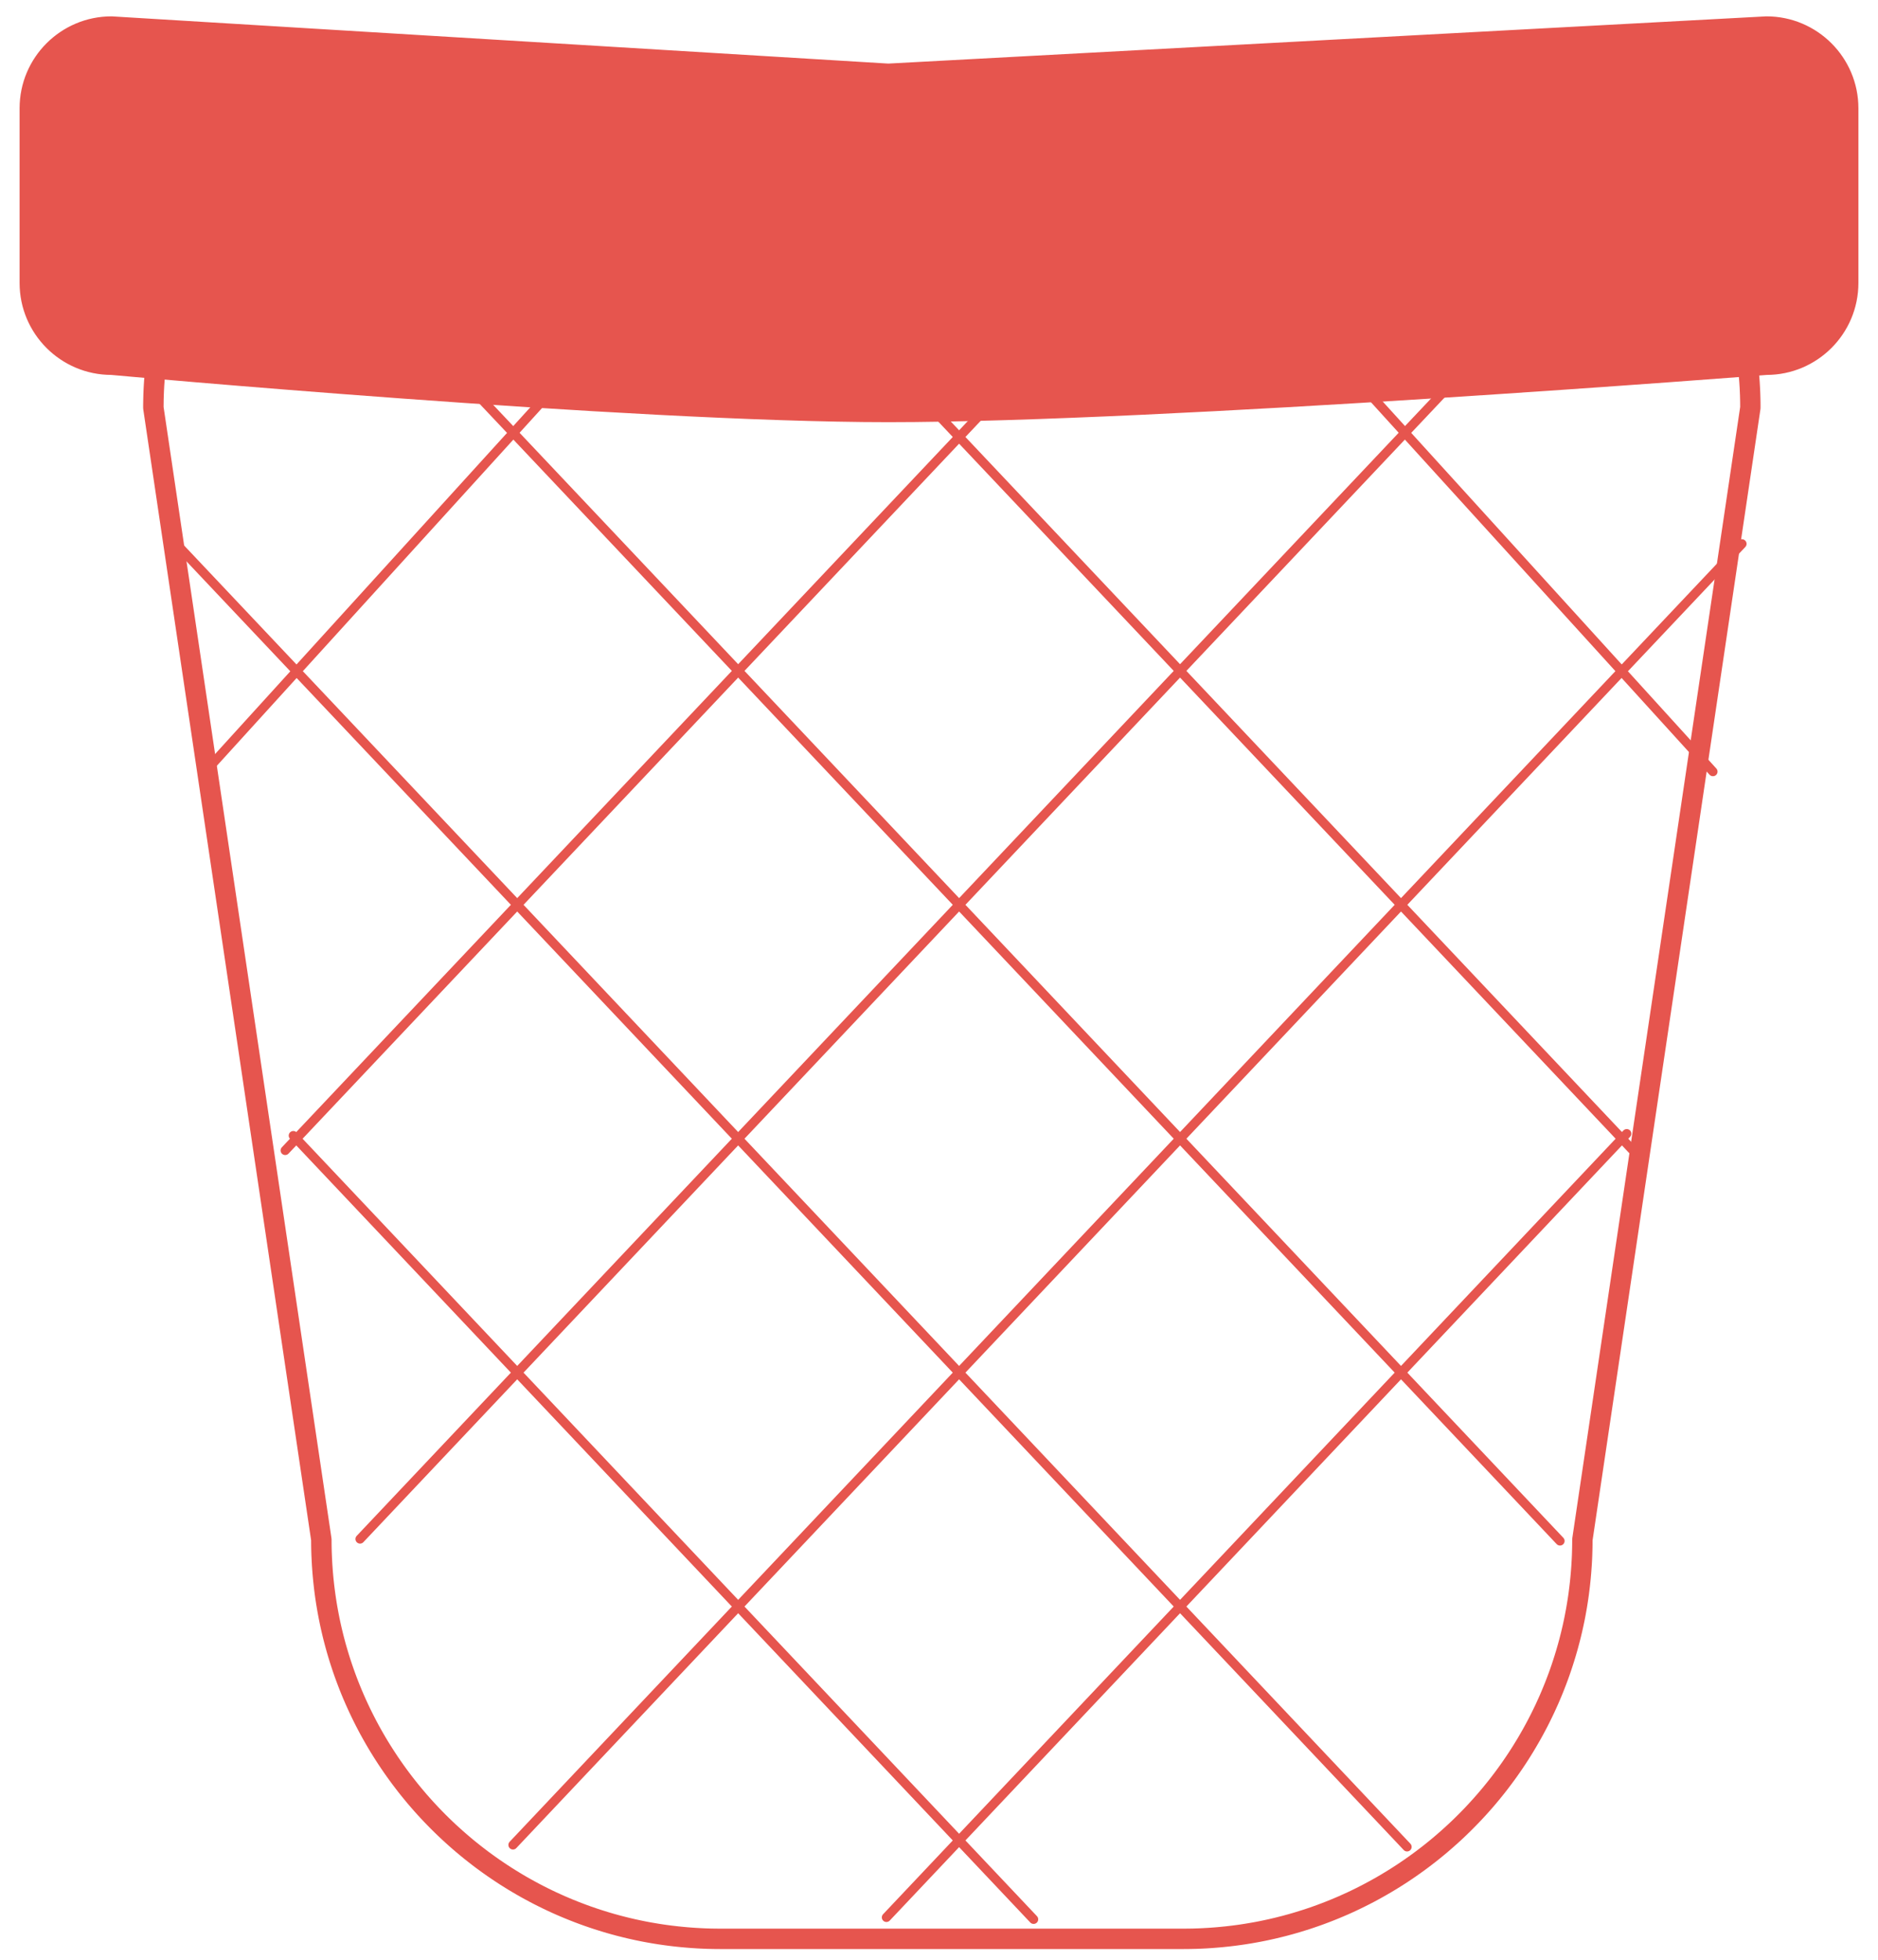 <?xml version="1.0" encoding="UTF-8" standalone="no"?><!DOCTYPE svg PUBLIC "-//W3C//DTD SVG 1.1//EN" "http://www.w3.org/Graphics/SVG/1.1/DTD/svg11.dtd"><svg width="100%" height="100%" viewBox="0 0 92 96" version="1.1" xmlns="http://www.w3.org/2000/svg" xmlns:xlink="http://www.w3.org/1999/xlink" xml:space="preserve" xmlns:serif="http://www.serif.com/" style="fill-rule:evenodd;clip-rule:evenodd;stroke-linecap:round;stroke-linejoin:round;stroke-miterlimit:1.5;"><g id="TRASH-highlight" serif:id="TRASH highlight"><path id="TRASH-highlight1" serif:id="TRASH highlight" d="M85.745,19.974c0,-10.795 -8.763,-11.33 -19.557,-11.33l-39.116,0c-10.794,0 -19.558,0.535 -19.558,11.33l8.229,55.442c0,10.794 8.763,19.558 19.558,19.558l22.658,0c10.794,0 19.558,-8.764 19.558,-19.558l8.228,-55.442Z" style="fill:#e4423a;fill-opacity:0;"/><path d="M66.693,8.145l0.502,0.001l0.5,0.003l0.496,0.004l0.493,0.006l0.489,0.008l0.486,0.01l0.482,0.012l0.478,0.015l0.238,0.008l0.236,0.009l0.236,0.01l0.234,0.011l0.233,0.011l0.232,0.013l0.231,0.013l0.23,0.014l0.229,0.015l0.228,0.016l0.226,0.017l0.225,0.019l0.224,0.019l0.223,0.02l0.221,0.021l0.22,0.023l0.219,0.023l0.218,0.025l0.216,0.026l0.215,0.028l0.213,0.028l0.212,0.03l0.211,0.031l0.209,0.033l0.208,0.034l0.207,0.036l0.205,0.037l0.203,0.038l0.202,0.04l0.2,0.042l0.199,0.043l0.197,0.045l0.196,0.046l0.194,0.049l0.193,0.05l0.191,0.051l0.189,0.054l0.187,0.055l0.186,0.057l0.185,0.06l0.182,0.061l0.181,0.063l0.179,0.065l0.177,0.067l0.175,0.069l0.174,0.071l0.171,0.073l0.17,0.076l0.168,0.078l0.166,0.08l0.164,0.082l0.162,0.085l0.16,0.086l0.158,0.09l0.155,0.091l0.078,0.047l0.077,0.048l0.076,0.048l0.075,0.048l0.075,0.05l0.075,0.049l0.074,0.051l0.073,0.051l0.073,0.052l0.073,0.052l0.071,0.054l0.072,0.053l0.07,0.055l0.07,0.055l0.07,0.056l0.069,0.056l0.068,0.057l0.068,0.058l0.067,0.058l0.066,0.059l0.066,0.06l0.066,0.061l0.065,0.061l0.064,0.062l0.063,0.062l0.063,0.064l0.062,0.063l0.062,0.065l0.061,0.066l0.06,0.066l0.06,0.066l0.059,0.068l0.059,0.068l0.057,0.069l0.057,0.07l0.057,0.07l0.056,0.071l0.055,0.072l0.054,0.072l0.054,0.074l0.053,0.074l0.053,0.074l0.051,0.076l0.051,0.076l0.051,0.077l0.049,0.078l0.049,0.078l0.048,0.079l0.048,0.08l0.047,0.081l0.046,0.081l0.045,0.082l0.045,0.083l0.044,0.084l0.043,0.084l0.042,0.085l0.042,0.086l0.041,0.087l0.04,0.087l0.04,0.088l0.039,0.089l0.038,0.09l0.037,0.09l0.037,0.091l0.035,0.092l0.036,0.093l0.034,0.094l0.033,0.094l0.033,0.095l0.032,0.096l0.031,0.096l0.031,0.098l0.03,0.098l0.029,0.099l0.028,0.1l0.027,0.1l0.027,0.102l0.026,0.102l0.025,0.103l0.024,0.104l0.024,0.104l0.023,0.106l0.022,0.106l0.021,0.107l0.021,0.107l0.019,0.109l0.019,0.11l0.018,0.11l0.018,0.111l0.016,0.112l0.016,0.113l0.015,0.113l0.014,0.115l0.013,0.115l0.013,0.116l0.012,0.117l0.011,0.118l0.01,0.118l0.009,0.12l0.009,0.12l0.007,0.122l0.007,0.122l0.006,0.123l0.006,0.124l0.004,0.124l0.004,0.126l0.003,0.127l0.002,0.127l0.001,0.128l0,0.128l-0.005,0.075l-8.223,55.407l-0.001,0.092l-0.001,0.129l-0.002,0.129l-0.003,0.129l-0.004,0.129l-0.004,0.128l-0.005,0.129l-0.006,0.128l-0.007,0.128l-0.008,0.128l-0.009,0.127l-0.009,0.128l-0.01,0.127l-0.011,0.127l-0.011,0.127l-0.013,0.126l-0.013,0.126l-0.014,0.126l-0.015,0.126l-0.016,0.126l-0.016,0.125l-0.017,0.125l-0.018,0.125l-0.019,0.124l-0.019,0.125l-0.02,0.124l-0.021,0.124l-0.022,0.123l-0.022,0.123l-0.023,0.123l-0.024,0.123l-0.025,0.123l-0.026,0.122l-0.026,0.122l-0.027,0.122l-0.027,0.121l-0.029,0.121l-0.029,0.121l-0.03,0.121l-0.03,0.12l-0.032,0.12l-0.032,0.12l-0.032,0.119l-0.034,0.12l-0.069,0.237l-0.072,0.236l-0.075,0.235l-0.077,0.233l-0.08,0.233l-0.083,0.231l-0.086,0.229l-0.089,0.229l-0.091,0.227l-0.094,0.226l-0.096,0.224l-0.1,0.223l-0.101,0.221l-0.105,0.22l-0.107,0.219l-0.109,0.217l-0.112,0.215l-0.115,0.214l-0.117,0.212l-0.12,0.211l-0.122,0.209l-0.124,0.208l-0.127,0.206l-0.129,0.204l-0.132,0.203l-0.134,0.201l-0.137,0.199l-0.138,0.197l-0.141,0.196l-0.144,0.194l-0.145,0.192l-0.148,0.191l-0.15,0.188l-0.152,0.187l-0.155,0.185l-0.156,0.183l-0.159,0.181l-0.161,0.179l-0.163,0.177l-0.165,0.175l-0.167,0.173l-0.169,0.171l-0.171,0.169l-0.173,0.168l-0.175,0.165l-0.177,0.162l-0.18,0.161l-0.181,0.159l-0.182,0.157l-0.185,0.154l-0.187,0.152l-0.188,0.15l-0.191,0.148l-0.192,0.146l-0.194,0.143l-0.196,0.141l-0.197,0.139l-0.199,0.136l-0.201,0.134l-0.203,0.132l-0.204,0.129l-0.206,0.127l-0.208,0.124l-0.209,0.122l-0.211,0.12l-0.212,0.117l-0.214,0.115l-0.216,0.112l-0.217,0.109l-0.218,0.107l-0.22,0.105l-0.221,0.102l-0.223,0.099l-0.225,0.096l-0.225,0.094l-0.227,0.091l-0.229,0.089l-0.229,0.086l-0.231,0.083l-0.233,0.08l-0.233,0.078l-0.235,0.074l-0.236,0.072l-0.237,0.069l-0.12,0.034l-0.119,0.032l-0.12,0.033l-0.12,0.031l-0.12,0.03l-0.121,0.03l-0.121,0.029l-0.121,0.029l-0.121,0.027l-0.122,0.027l-0.122,0.027l-0.122,0.025l-0.123,0.025l-0.123,0.024l-0.123,0.023l-0.123,0.022l-0.124,0.022l-0.123,0.021l-0.124,0.02l-0.125,0.02l-0.124,0.018l-0.125,0.018l-0.125,0.017l-0.126,0.017l-0.125,0.015l-0.126,0.015l-0.126,0.014l-0.126,0.013l-0.127,0.013l-0.126,0.011l-0.127,0.011l-0.127,0.01l-0.128,0.01l-0.127,0.008l-0.128,0.008l-0.128,0.007l-0.128,0.006l-0.129,0.005l-0.128,0.005l-0.129,0.003l-0.129,0.003l-0.129,0.002l-0.13,0.001l-0.128,0.001l-22.66,0l-0.129,-0.001l-0.129,-0.001l-0.13,-0.002l-0.129,-0.003l-0.128,-0.003l-0.129,-0.005l-0.128,-0.005l-0.129,-0.006l-0.128,-0.007l-0.127,-0.008l-0.128,-0.008l-0.127,-0.01l-0.127,-0.01l-0.127,-0.011l-0.127,-0.011l-0.126,-0.013l-0.127,-0.013l-0.126,-0.014l-0.125,-0.015l-0.126,-0.015l-0.125,-0.017l-0.125,-0.017l-0.125,-0.018l-0.125,-0.018l-0.124,-0.02l-0.124,-0.02l-0.124,-0.021l-0.124,-0.022l-0.123,-0.022l-0.123,-0.023l-0.123,-0.024l-0.122,-0.025l-0.123,-0.025l-0.121,-0.027l-0.122,-0.027l-0.122,-0.027l-0.121,-0.029l-0.121,-0.029l-0.12,-0.03l-0.12,-0.03l-0.121,-0.031l-0.119,-0.033l-0.12,-0.032l-0.12,-0.034l-0.236,-0.069l-0.236,-0.072l-0.235,-0.074l-0.234,-0.078l-0.232,-0.08l-0.231,-0.083l-0.23,-0.086l-0.228,-0.089l-0.227,-0.091l-0.226,-0.094l-0.224,-0.096l-0.223,-0.099l-0.222,-0.102l-0.22,-0.105l-0.218,-0.107l-0.217,-0.109l-0.215,-0.112l-0.214,-0.115l-0.213,-0.117l-0.211,-0.12l-0.209,-0.122l-0.207,-0.124l-0.206,-0.127l-0.205,-0.129l-0.202,-0.132l-0.201,-0.134l-0.199,-0.136l-0.198,-0.139l-0.196,-0.141l-0.194,-0.143l-0.192,-0.146l-0.19,-0.148l-0.189,-0.15l-0.186,-0.152l-0.185,-0.154l-0.183,-0.157l-0.181,-0.159l-0.179,-0.161l-0.177,-0.162l-0.175,-0.165l-0.174,-0.168l-0.171,-0.169l-0.169,-0.171l-0.167,-0.173l-0.165,-0.175l-0.163,-0.177l-0.161,-0.179l-0.158,-0.181l-0.157,-0.183l-0.154,-0.185l-0.153,-0.187l-0.15,-0.188l-0.147,-0.191l-0.146,-0.192l-0.143,-0.194l-0.141,-0.196l-0.139,-0.197l-0.136,-0.199l-0.134,-0.201l-0.132,-0.203l-0.129,-0.204l-0.127,-0.206l-0.125,-0.208l-0.122,-0.209l-0.119,-0.211l-0.118,-0.212l-0.114,-0.214l-0.112,-0.215l-0.11,-0.217l-0.107,-0.219l-0.104,-0.22l-0.102,-0.221l-0.099,-0.223l-0.097,-0.224l-0.094,-0.226l-0.091,-0.227l-0.088,-0.229l-0.086,-0.229l-0.083,-0.231l-0.081,-0.233l-0.077,-0.233l-0.075,-0.235l-0.072,-0.236l-0.069,-0.237l-0.033,-0.12l-0.033,-0.119l-0.032,-0.12l-0.031,-0.12l-0.031,-0.12l-0.03,-0.121l-0.029,-0.121l-0.028,-0.121l-0.028,-0.121l-0.027,-0.122l-0.026,-0.122l-0.025,-0.122l-0.025,-0.123l-0.024,-0.123l-0.023,-0.123l-0.023,-0.123l-0.021,-0.123l-0.021,-0.124l-0.021,-0.124l-0.019,-0.125l-0.019,-0.124l-0.018,-0.125l-0.017,-0.125l-0.016,-0.125l-0.016,-0.126l-0.014,-0.126l-0.014,-0.126l-0.014,-0.126l-0.012,-0.126l-0.012,-0.127l-0.011,-0.127l-0.01,-0.127l-0.009,-0.128l-0.009,-0.127l-0.007,-0.128l-0.007,-0.128l-0.006,-0.128l-0.006,-0.129l-0.004,-0.128l-0.004,-0.129l-0.003,-0.129l-0.002,-0.129l-0.001,-0.129l0,-0.092l-8.224,-55.407l-0.005,-0.075l0,-0.128l0.002,-0.128l0.002,-0.127l0.003,-0.127l0.003,-0.126l0.005,-0.124l0.005,-0.124l0.006,-0.123l0.007,-0.122l0.008,-0.122l0.008,-0.12l0.01,-0.12l0.01,-0.118l0.011,-0.118l0.012,-0.117l0.012,-0.116l0.014,-0.115l0.014,-0.115l0.015,-0.113l0.015,-0.113l0.017,-0.112l0.017,-0.111l0.018,-0.11l0.019,-0.11l0.02,-0.109l0.02,-0.107l0.022,-0.107l0.022,-0.106l0.022,-0.106l0.024,-0.104l0.024,-0.104l0.025,-0.103l0.026,-0.102l0.027,-0.102l0.027,-0.1l0.029,-0.1l0.029,-0.099l0.029,-0.098l0.031,-0.098l0.031,-0.096l0.032,-0.096l0.033,-0.095l0.034,-0.094l0.034,-0.094l0.035,-0.093l0.036,-0.092l0.036,-0.091l0.038,-0.09l0.038,-0.09l0.038,-0.089l0.04,-0.088l0.04,-0.087l0.041,-0.087l0.042,-0.086l0.042,-0.085l0.044,-0.084l0.044,-0.084l0.044,-0.083l0.046,-0.082l0.046,-0.081l0.047,-0.081l0.047,-0.08l0.048,-0.079l0.049,-0.078l0.05,-0.078l0.05,-0.077l0.051,-0.076l0.052,-0.076l0.052,-0.074l0.053,-0.074l0.054,-0.074l0.055,-0.072l0.055,-0.072l0.055,-0.071l0.057,-0.07l0.057,-0.07l0.058,-0.069l0.058,-0.068l0.059,-0.068l0.06,-0.066l0.06,-0.066l0.061,-0.066l0.062,-0.065l0.062,-0.063l0.063,-0.064l0.064,-0.062l0.064,-0.062l0.065,-0.061l0.065,-0.061l0.066,-0.06l0.066,-0.059l0.068,-0.058l0.067,-0.058l0.069,-0.057l0.069,-0.056l0.069,-0.056l0.07,-0.055l0.071,-0.055l0.071,-0.053l0.072,-0.054l0.072,-0.052l0.073,-0.052l0.074,-0.051l0.074,-0.051l0.074,-0.049l0.075,-0.05l0.076,-0.048l0.076,-0.048l0.076,-0.048l0.079,-0.047l0.155,-0.091l0.158,-0.09l0.16,-0.086l0.162,-0.085l0.164,-0.082l0.166,-0.08l0.167,-0.078l0.17,-0.076l0.172,-0.073l0.173,-0.071l0.176,-0.069l0.177,-0.067l0.179,-0.065l0.18,-0.063l0.183,-0.061l0.184,-0.06l0.186,-0.057l0.187,-0.055l0.19,-0.054l0.191,-0.051l0.192,-0.05l0.194,-0.049l0.196,-0.046l0.197,-0.045l0.199,-0.043l0.201,-0.042l0.201,-0.04l0.204,-0.038l0.205,-0.037l0.206,-0.036l0.208,-0.034l0.209,-0.033l0.211,-0.031l0.212,-0.03l0.214,-0.028l0.214,-0.028l0.217,-0.026l0.217,-0.025l0.219,-0.023l0.22,-0.023l0.222,-0.021l0.222,-0.02l0.224,-0.019l0.225,-0.019l0.227,-0.017l0.227,-0.016l0.229,-0.015l0.23,-0.014l0.231,-0.013l0.232,-0.013l0.233,-0.011l0.235,-0.011l0.235,-0.01l0.237,-0.009l0.238,-0.008l0.477,-0.015l0.482,-0.012l0.486,-0.01l0.489,-0.008l0.493,-0.006l0.497,-0.004l0.499,-0.003l0.502,-0.001l0.506,-0.001l39.116,0l0.505,0.001Zm-39.621,0.999l-0.504,0.001l-0.5,0.001l-0.497,0.003l-0.493,0.004l-0.489,0.006l-0.485,0.008l-0.481,0.009l-0.477,0.012l-0.472,0.015l-0.234,0.008l-0.233,0.009l-0.232,0.01l-0.231,0.011l-0.23,0.011l-0.228,0.012l-0.227,0.013l-0.225,0.014l-0.225,0.015l-0.222,0.016l-0.222,0.016l-0.22,0.018l-0.219,0.019l-0.217,0.02l-0.216,0.02l-0.215,0.022l-0.212,0.023l-0.212,0.024l-0.21,0.026l-0.208,0.026l-0.207,0.028l-0.205,0.029l-0.203,0.03l-0.202,0.032l-0.2,0.032l-0.199,0.034l-0.196,0.036l-0.195,0.037l-0.194,0.038l-0.191,0.04l-0.19,0.041l-0.188,0.043l-0.186,0.044l-0.184,0.046l-0.182,0.047l-0.18,0.049l-0.179,0.051l-0.176,0.052l-0.175,0.053l-0.173,0.056l-0.17,0.057l-0.169,0.059l-0.166,0.06l-0.165,0.062l-0.162,0.065l-0.161,0.065l-0.158,0.068l-0.156,0.069l-0.154,0.072l-0.152,0.073l-0.15,0.075l-0.147,0.077l-0.146,0.079l-0.143,0.081l-0.142,0.084l-0.068,0.041l-0.07,0.043l-0.068,0.043l-0.068,0.044l-0.067,0.044l-0.067,0.045l-0.067,0.045l-0.065,0.046l-0.066,0.046l-0.064,0.047l-0.064,0.048l-0.064,0.047l-0.063,0.049l-0.062,0.049l-0.062,0.05l-0.061,0.05l-0.061,0.05l-0.06,0.052l-0.059,0.051l-0.059,0.053l-0.059,0.053l-0.057,0.053l-0.058,0.054l-0.056,0.055l-0.056,0.055l-0.056,0.056l-0.055,0.056l-0.054,0.057l-0.054,0.058l-0.053,0.058l-0.053,0.059l-0.052,0.059l-0.051,0.061l-0.051,0.06l-0.05,0.062l-0.05,0.062l-0.049,0.062l-0.049,0.063l-0.048,0.064l-0.047,0.065l-0.047,0.065l-0.046,0.066l-0.046,0.067l-0.045,0.067l-0.044,0.068l-0.044,0.069l-0.044,0.069l-0.042,0.07l-0.042,0.071l-0.042,0.071l-0.041,0.072l-0.04,0.073l-0.04,0.074l-0.039,0.074l-0.038,0.075l-0.038,0.076l-0.037,0.077l-0.037,0.077l-0.036,0.078l-0.035,0.079l-0.035,0.079l-0.034,0.081l-0.033,0.081l-0.033,0.082l-0.032,0.083l-0.032,0.083l-0.031,0.084l-0.03,0.086l-0.03,0.086l-0.029,0.086l-0.028,0.088l-0.028,0.088l-0.027,0.09l-0.026,0.09l-0.026,0.091l-0.025,0.091l-0.024,0.093l-0.024,0.093l-0.023,0.095l-0.023,0.095l-0.021,0.096l-0.021,0.097l-0.02,0.098l-0.02,0.098l-0.019,0.1l-0.018,0.1l-0.018,0.102l-0.016,0.102l-0.016,0.103l-0.016,0.104l-0.014,0.105l-0.014,0.106l-0.014,0.107l-0.012,0.107l-0.012,0.109l-0.011,0.109l-0.01,0.111l-0.01,0.111l-0.008,0.112l-0.008,0.114l-0.008,0.114l-0.006,0.115l-0.006,0.116l-0.005,0.117l-0.004,0.118l-0.004,0.119l-0.003,0.12l-0.001,0.121l-0.002,0.122l0,0.086l8.223,55.406l0.006,0.071l0,0.125l0.001,0.123l0.002,0.123l0.003,0.123l0.003,0.122l0.005,0.122l0.005,0.123l0.006,0.121l0.006,0.122l0.007,0.121l0.009,0.122l0.008,0.121l0.01,0.121l0.01,0.12l0.011,0.121l0.012,0.12l0.013,0.12l0.013,0.12l0.014,0.119l0.015,0.119l0.016,0.119l0.016,0.119l0.017,0.119l0.018,0.118l0.018,0.118l0.019,0.118l0.02,0.118l0.021,0.117l0.021,0.117l0.022,0.117l0.023,0.117l0.023,0.116l0.024,0.116l0.025,0.116l0.026,0.116l0.026,0.115l0.027,0.115l0.028,0.115l0.028,0.114l0.029,0.115l0.03,0.114l0.03,0.113l0.031,0.114l0.032,0.112l0.066,0.226l0.068,0.225l0.071,0.223l0.074,0.222l0.076,0.22l0.079,0.22l0.081,0.218l0.084,0.217l0.087,0.215l0.089,0.215l0.092,0.213l0.094,0.211l0.097,0.211l0.099,0.209l0.102,0.207l0.104,0.206l0.106,0.205l0.109,0.203l0.111,0.202l0.114,0.2l0.116,0.199l0.118,0.197l0.121,0.196l0.123,0.194l0.125,0.193l0.127,0.191l0.13,0.189l0.132,0.188l0.134,0.186l0.136,0.184l0.138,0.183l0.141,0.181l0.142,0.179l0.145,0.177l0.147,0.176l0.148,0.174l0.151,0.172l0.153,0.17l0.155,0.168l0.157,0.167l0.159,0.164l0.16,0.163l0.163,0.161l0.165,0.159l0.166,0.157l0.169,0.154l0.17,0.153l0.172,0.151l0.174,0.149l0.175,0.147l0.178,0.144l0.179,0.143l0.181,0.14l0.182,0.139l0.185,0.136l0.186,0.134l0.187,0.132l0.19,0.129l0.191,0.128l0.192,0.125l0.194,0.123l0.196,0.12l0.197,0.119l0.199,0.116l0.2,0.113l0.202,0.111l0.203,0.109l0.205,0.107l0.206,0.104l0.208,0.102l0.209,0.099l0.21,0.096l0.212,0.095l0.213,0.091l0.214,0.09l0.216,0.086l0.217,0.084l0.218,0.082l0.219,0.079l0.221,0.076l0.222,0.074l0.223,0.07l0.224,0.069l0.226,0.066l0.113,0.031l0.113,0.031l0.114,0.031l0.114,0.029l0.114,0.029l0.115,0.029l0.114,0.027l0.116,0.027l0.115,0.027l0.115,0.025l0.116,0.025l0.116,0.024l0.117,0.024l0.116,0.023l0.117,0.022l0.117,0.021l0.118,0.02l0.117,0.02l0.118,0.02l0.118,0.018l0.119,0.018l0.118,0.017l0.119,0.016l0.119,0.016l0.119,0.014l0.12,0.014l0.12,0.014l0.12,0.012l0.12,0.012l0.12,0.011l0.121,0.011l0.121,0.009l0.121,0.009l0.121,0.008l0.121,0.007l0.122,0.007l0.122,0.006l0.122,0.005l0.122,0.004l0.123,0.004l0.122,0.002l0.123,0.002l0.123,0.001l0.124,0.001l22.657,0l0.124,-0.001l0.123,-0.001l0.123,-0.002l0.123,-0.002l0.122,-0.004l0.122,-0.004l0.122,-0.005l0.122,-0.006l0.122,-0.007l0.121,-0.007l0.122,-0.008l0.121,-0.009l0.121,-0.009l0.12,-0.011l0.121,-0.011l0.12,-0.012l0.12,-0.012l0.119,-0.014l0.12,-0.014l0.119,-0.014l0.119,-0.016l0.119,-0.016l0.119,-0.017l0.118,-0.018l0.118,-0.018l0.118,-0.02l0.118,-0.02l0.117,-0.02l0.117,-0.021l0.117,-0.022l0.117,-0.023l0.116,-0.024l0.116,-0.024l0.116,-0.025l0.116,-0.025l0.115,-0.027l0.115,-0.027l0.115,-0.027l0.114,-0.029l0.115,-0.029l0.113,-0.029l0.114,-0.031l0.114,-0.031l0.112,-0.031l0.226,-0.066l0.224,-0.069l0.224,-0.07l0.221,-0.074l0.221,-0.076l0.22,-0.079l0.218,-0.082l0.217,-0.084l0.215,-0.086l0.215,-0.09l0.213,-0.091l0.211,-0.095l0.211,-0.096l0.209,-0.099l0.207,-0.102l0.206,-0.104l0.205,-0.107l0.203,-0.109l0.202,-0.111l0.2,-0.113l0.199,-0.116l0.197,-0.119l0.196,-0.12l0.194,-0.123l0.193,-0.125l0.191,-0.128l0.189,-0.129l0.188,-0.132l0.186,-0.134l0.184,-0.136l0.183,-0.139l0.181,-0.14l0.179,-0.143l0.177,-0.144l0.176,-0.147l0.174,-0.149l0.172,-0.151l0.17,-0.153l0.168,-0.154l0.167,-0.157l0.164,-0.159l0.163,-0.161l0.161,-0.163l0.159,-0.164l0.156,-0.167l0.155,-0.168l0.153,-0.17l0.151,-0.172l0.149,-0.174l0.147,-0.176l0.144,-0.177l0.143,-0.179l0.14,-0.181l0.139,-0.183l0.136,-0.184l0.134,-0.186l0.132,-0.188l0.129,-0.189l0.128,-0.191l0.125,-0.193l0.123,-0.194l0.12,-0.196l0.119,-0.197l0.115,-0.199l0.114,-0.2l0.111,-0.202l0.109,-0.203l0.107,-0.205l0.104,-0.206l0.101,-0.207l0.1,-0.209l0.096,-0.211l0.095,-0.211l0.091,-0.213l0.089,-0.215l0.087,-0.215l0.084,-0.217l0.082,-0.218l0.079,-0.22l0.076,-0.22l0.073,-0.222l0.071,-0.223l0.069,-0.225l0.065,-0.226l0.032,-0.112l0.031,-0.114l0.031,-0.113l0.029,-0.114l0.029,-0.115l0.029,-0.114l0.027,-0.115l0.027,-0.115l0.027,-0.115l0.025,-0.116l0.025,-0.116l0.024,-0.116l0.024,-0.116l0.022,-0.117l0.022,-0.117l0.022,-0.117l0.02,-0.117l0.02,-0.118l0.019,-0.118l0.019,-0.118l0.018,-0.118l0.017,-0.119l0.016,-0.119l0.015,-0.119l0.015,-0.119l0.014,-0.119l0.014,-0.12l0.012,-0.12l0.012,-0.12l0.011,-0.121l0.01,-0.12l0.01,-0.121l0.009,-0.121l0.008,-0.121l0.007,-0.122l0.007,-0.122l0.006,-0.121l0.005,-0.123l0.004,-0.122l0.003,-0.122l0.003,-0.123l0.002,-0.123l0.001,-0.123l0.001,-0.125l0.005,-0.071l8.223,-55.406l0,-0.086l-0.001,-0.122l-0.002,-0.121l-0.003,-0.12l-0.003,-0.119l-0.005,-0.118l-0.005,-0.117l-0.005,-0.116l-0.007,-0.115l-0.007,-0.114l-0.008,-0.114l-0.009,-0.112l-0.01,-0.111l-0.01,-0.111l-0.011,-0.109l-0.012,-0.109l-0.012,-0.107l-0.013,-0.107l-0.014,-0.106l-0.015,-0.105l-0.015,-0.104l-0.016,-0.103l-0.017,-0.102l-0.017,-0.102l-0.019,-0.1l-0.019,-0.1l-0.019,-0.098l-0.02,-0.098l-0.021,-0.097l-0.022,-0.096l-0.022,-0.095l-0.023,-0.095l-0.024,-0.093l-0.024,-0.093l-0.026,-0.091l-0.025,-0.091l-0.027,-0.09l-0.027,-0.09l-0.027,-0.088l-0.029,-0.088l-0.029,-0.086l-0.029,-0.086l-0.031,-0.086l-0.031,-0.084l-0.031,-0.083l-0.032,-0.083l-0.033,-0.082l-0.034,-0.081l-0.034,-0.081l-0.035,-0.079l-0.035,-0.079l-0.036,-0.078l-0.037,-0.078l-0.037,-0.076l-0.038,-0.076l-0.038,-0.075l-0.039,-0.074l-0.04,-0.074l-0.04,-0.073l-0.041,-0.072l-0.041,-0.071l-0.042,-0.071l-0.043,-0.07l-0.043,-0.069l-0.044,-0.069l-0.045,-0.068l-0.045,-0.067l-0.045,-0.067l-0.047,-0.066l-0.046,-0.065l-0.048,-0.065l-0.048,-0.064l-0.048,-0.063l-0.049,-0.062l-0.05,-0.062l-0.05,-0.062l-0.051,-0.06l-0.052,-0.061l-0.052,-0.059l-0.052,-0.059l-0.054,-0.058l-0.053,-0.058l-0.055,-0.057l-0.055,-0.056l-0.055,-0.056l-0.056,-0.055l-0.057,-0.055l-0.057,-0.054l-0.058,-0.053l-0.058,-0.053l-0.059,-0.053l-0.06,-0.051l-0.06,-0.052l-0.061,-0.05l-0.061,-0.05l-0.062,-0.05l-0.062,-0.049l-0.063,-0.049l-0.063,-0.047l-0.064,-0.048l-0.065,-0.047l-0.065,-0.046l-0.066,-0.046l-0.066,-0.045l-0.067,-0.045l-0.068,-0.044l-0.068,-0.044l-0.068,-0.043l-0.069,-0.043l-0.069,-0.041l-0.142,-0.084l-0.143,-0.081l-0.145,-0.079l-0.148,-0.077l-0.15,-0.075l-0.151,-0.073l-0.154,-0.072l-0.157,-0.069l-0.158,-0.068l-0.16,-0.065l-0.163,-0.065l-0.164,-0.062l-0.167,-0.06l-0.168,-0.059l-0.171,-0.057l-0.173,-0.056l-0.174,-0.053l-0.177,-0.052l-0.178,-0.051l-0.181,-0.049l-0.182,-0.047l-0.184,-0.046l-0.186,-0.044l-0.188,-0.043l-0.19,-0.041l-0.191,-0.04l-0.193,-0.038l-0.195,-0.037l-0.197,-0.036l-0.198,-0.034l-0.201,-0.032l-0.201,-0.032l-0.204,-0.03l-0.205,-0.029l-0.207,-0.028l-0.208,-0.026l-0.21,-0.026l-0.211,-0.024l-0.213,-0.023l-0.214,-0.022l-0.216,-0.02l-0.218,-0.02l-0.218,-0.019l-0.221,-0.018l-0.221,-0.016l-0.223,-0.016l-0.224,-0.015l-0.226,-0.014l-0.227,-0.013l-0.228,-0.012l-0.23,-0.011l-0.23,-0.011l-0.232,-0.01l-0.233,-0.009l-0.234,-0.008l-0.473,-0.015l-0.477,-0.012l-0.481,-0.009l-0.485,-0.008l-0.489,-0.006l-0.493,-0.004l-0.497,-0.003l-0.5,-0.001l-0.504,-0.001l-39.115,0Z" style="fill:#e6554e;"/><g><g id="NET-2" serif:id="NET 2"><path d="M10.145,37.703l26.418,-29.059" style="fill:none;stroke:#e6554e;stroke-width:0.45px;"/><path d="M59.04,8.644l-45.069,47.711l45.069,-47.711Z" style="fill:none;stroke:#e6554e;stroke-width:0.45px;"/><path d="M77.844,11.655l-60.206,63.734l60.206,-63.734Z" style="fill:none;stroke:#e6554e;stroke-width:0.45px;"/><path d="M85.336,26.64l-60.206,63.734l60.206,-63.734Z" style="fill:none;stroke:#e6554e;stroke-width:0.45px;"/><path d="M79.691,55.532l-36.267,38.392l36.267,-38.392Z" style="fill:none;stroke:#e6554e;stroke-width:0.45px;"/></g><g id="NET-1" serif:id="NET 1"><path d="M83.914,37.798l-26.417,-29.058" style="fill:none;stroke:#e6554e;stroke-width:0.45px;"/><path d="M35.02,8.74l45.069,47.71l-45.069,-47.71Z" style="fill:none;stroke:#e6554e;stroke-width:0.45px;"/><path d="M16.216,11.75l60.206,63.734l-60.206,-63.734Z" style="fill:none;stroke:#e6554e;stroke-width:0.45px;"/><path d="M8.723,26.735l60.206,63.734l-60.206,-63.734Z" style="fill:none;stroke:#e6554e;stroke-width:0.45px;"/><path d="M14.369,55.628l36.266,38.391l-36.266,-38.391Z" style="fill:none;stroke:#e6554e;stroke-width:0.45px;"/></g></g><path d="M90.815,5.305c0,-2.362 -1.918,-4.279 -4.279,-4.279l-43.021,2.314l-38.051,-2.314c-2.361,0 -4.279,1.917 -4.279,4.279l0,8.557c0,2.362 1.918,4.279 4.279,4.279c0,0 25.344,2.314 38.051,2.314c13.512,0 43.021,-2.314 43.021,-2.314c2.361,0 4.279,-1.917 4.279,-4.279l0,-8.557Z" style="fill:#e6554e;stroke:#e6554e;stroke-width:0.45px;"/></g></svg>